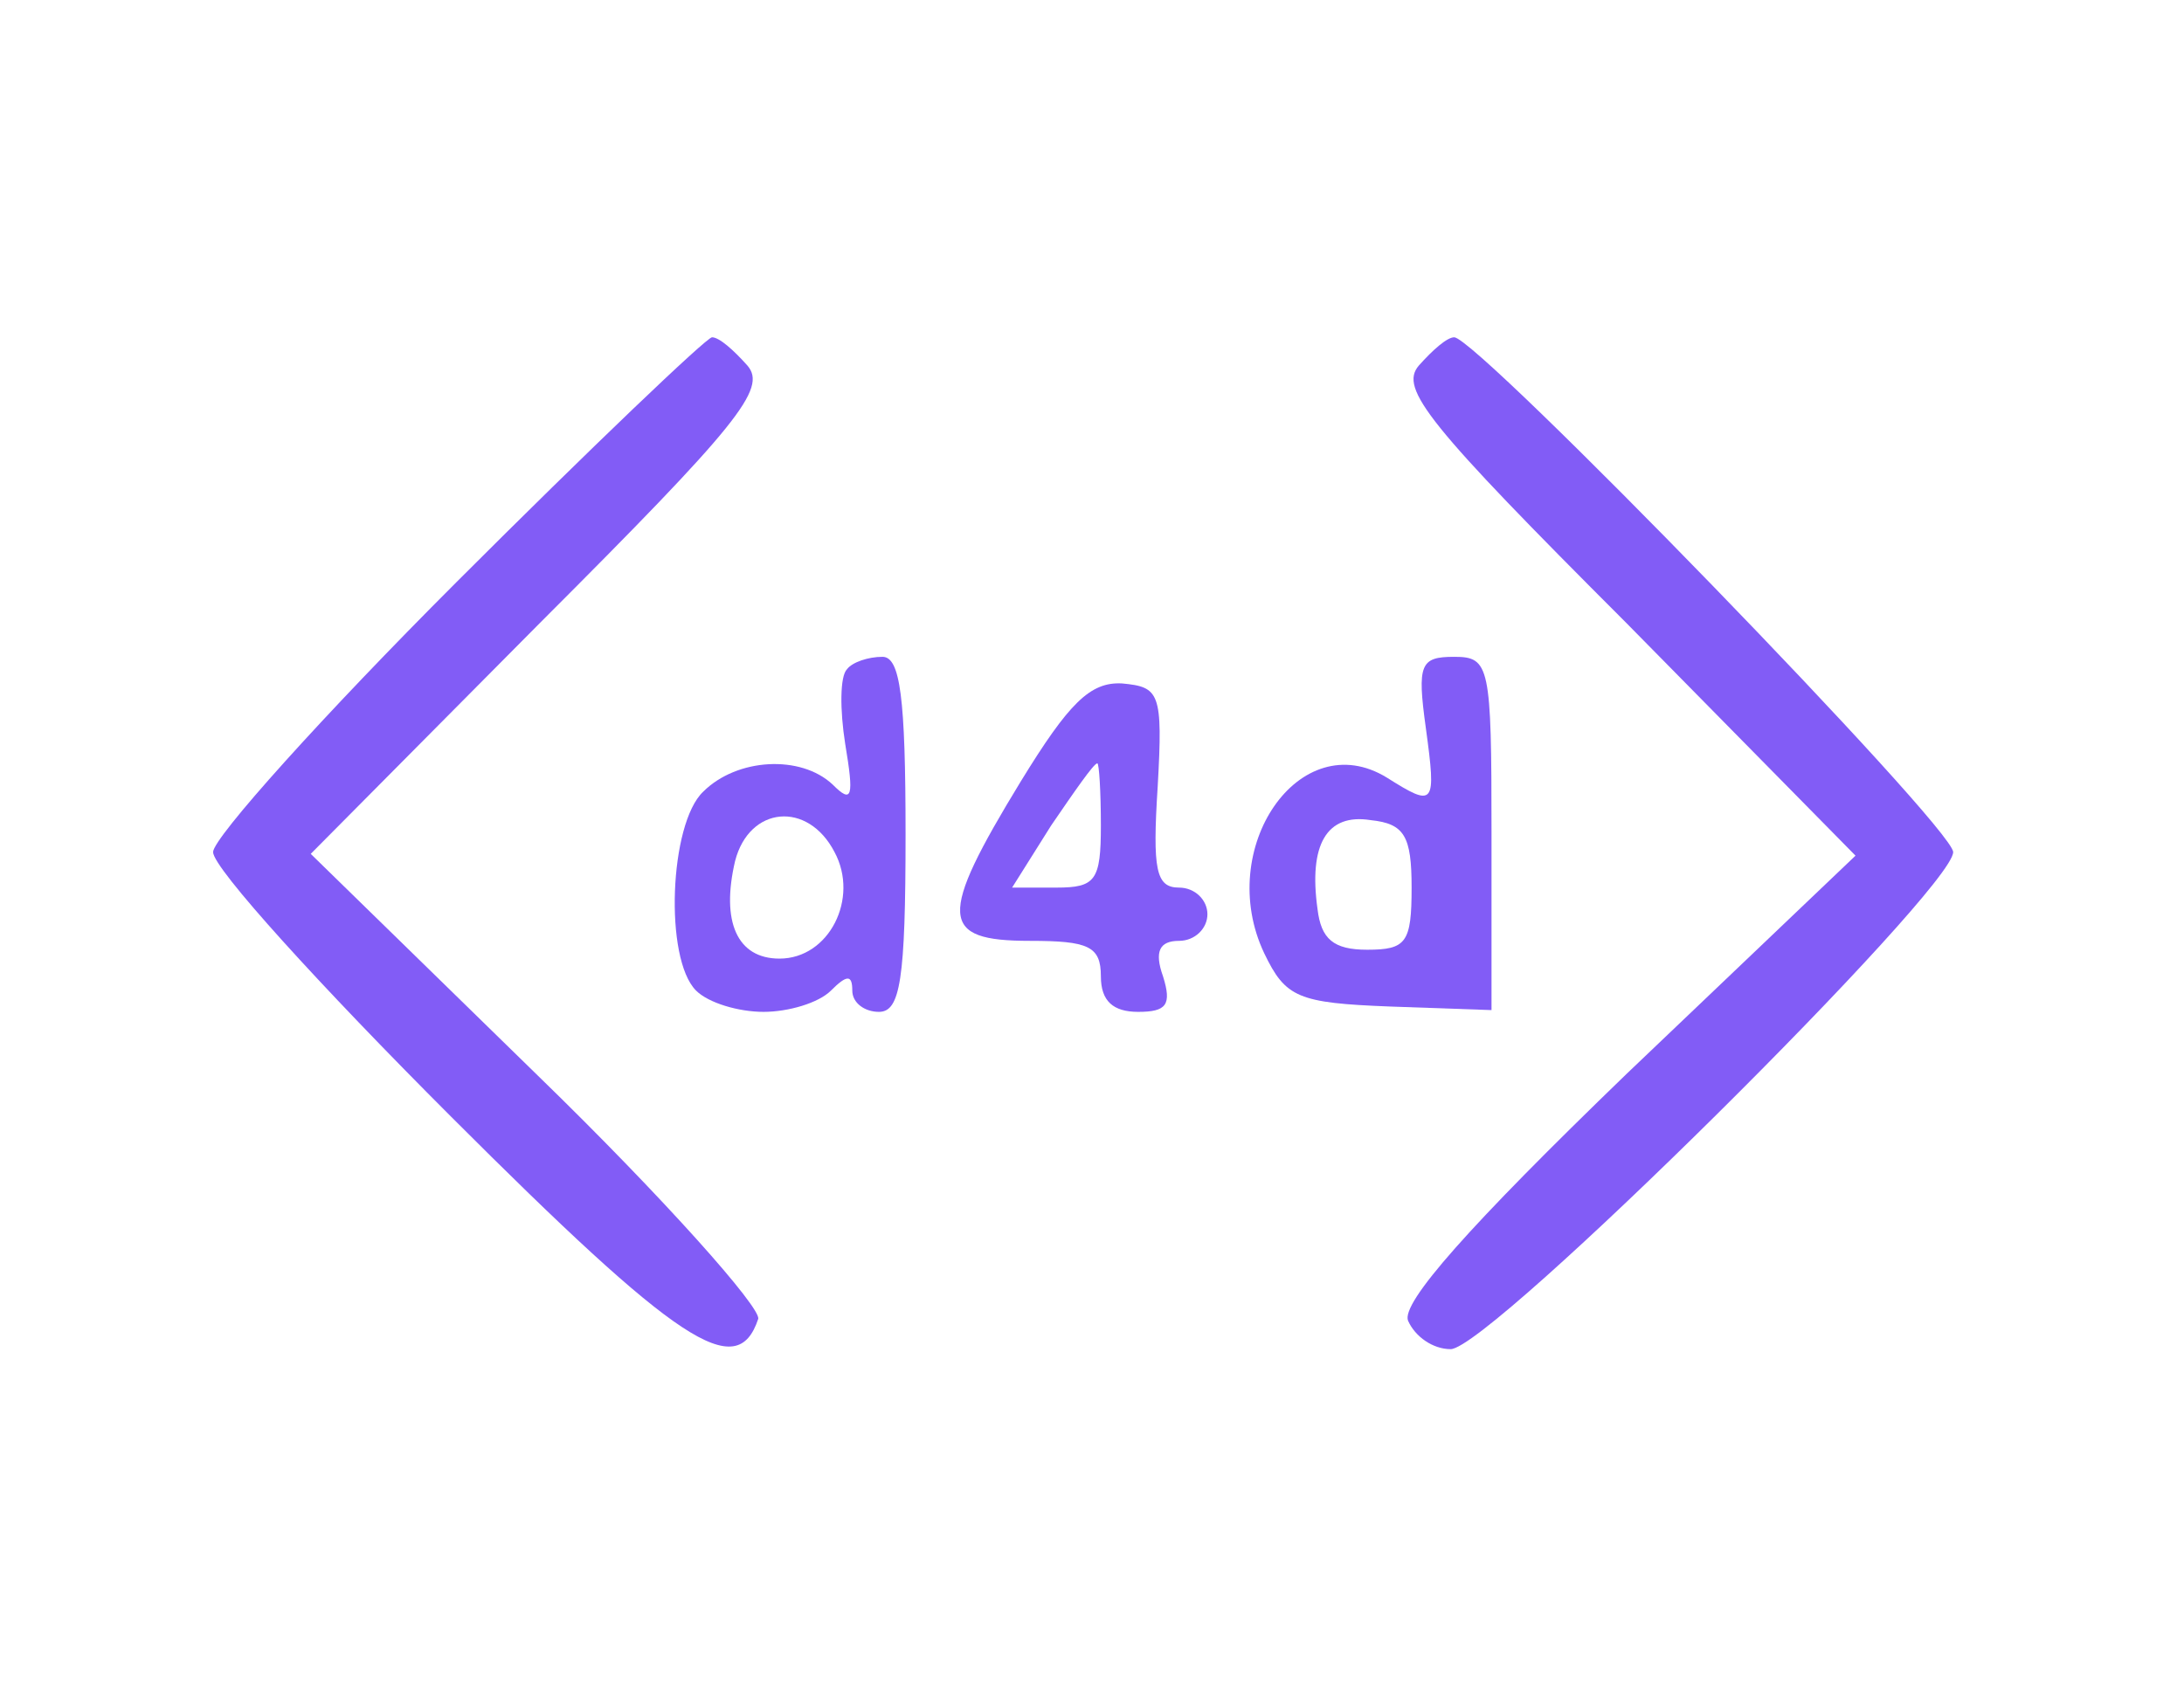 <?xml version="1.0" standalone="no"?>
<!DOCTYPE svg PUBLIC "-//W3C//DTD SVG 20010904//EN"
 "http://www.w3.org/TR/2001/REC-SVG-20010904/DTD/svg10.dtd">
<svg version="1.0" xmlns="http://www.w3.org/2000/svg"
 width="123pt" height="96pt" viewBox="0 0 123 96"
 preserveAspectRatio="xMidYMid meet">
<g transform="translate(0,96) scale(0.1,-0.1)"
fill="#825cf6" stroke="none">
<path d="M257 632 c-75 -75 -137 -144 -137 -152 0 -9 60 -75 134 -149 128
-128 161 -150 173 -114 2 6 -53 68 -124 137 l-128 125 129 130 c112 112 128
132 117 145 -8 9 -16 16 -20 16 -3 0 -68 -62 -144 -138z"/>
<path d="M799 754 c-11 -13 5 -33 117 -145 l129 -131 -129 -123 c-89 -86 -127
-129 -123 -139 4 -9 14 -16 24 -16 22 0 283 259 283 280 0 14 -268 290 -281
290 -4 0 -12 -7 -20 -16z"/>
<path d="M477 583 c-4 -4 -4 -23 -1 -42 5 -30 4 -34 -7 -23 -18 17 -54 15 -73
-4 -19 -18 -22 -94 -4 -112 7 -7 24 -12 38 -12 14 0 31 5 38 12 9 9 12 9 12 0
0 -7 7 -12 15 -12 12 0 15 18 15 100 0 77 -3 100 -13 100 -8 0 -17 -3 -20 -7z
m-7 -103 c14 -26 -3 -60 -31 -60 -24 0 -33 21 -25 55 8 31 41 34 56 5z"/>
<path d="M803 550 c6 -44 5 -45 -22 -28 -49 30 -97 -40 -69 -99 12 -25 19 -28
71 -30 l57 -2 0 100 c0 94 -1 99 -21 99 -19 0 -21 -4 -16 -40z m-8 -90 c0 -31
-3 -35 -25 -35 -19 0 -26 6 -28 23 -5 36 5 54 30 50 19 -2 23 -9 23 -38z"/>
<path d="M575 520 c-47 -77 -46 -90 5 -90 33 0 40 -3 40 -20 0 -14 7 -20 21
-20 16 0 19 4 14 20 -5 14 -2 20 9 20 9 0 16 7 16 15 0 8 -7 15 -16 15 -13 0
-15 10 -12 57 3 53 1 56 -20 58 -18 1 -30 -11 -57 -55z m45 -25 c0 -31 -3 -35
-25 -35 l-25 0 22 35 c13 19 24 35 26 35 1 0 2 -16 2 -35z"/>
</g>
</svg>
